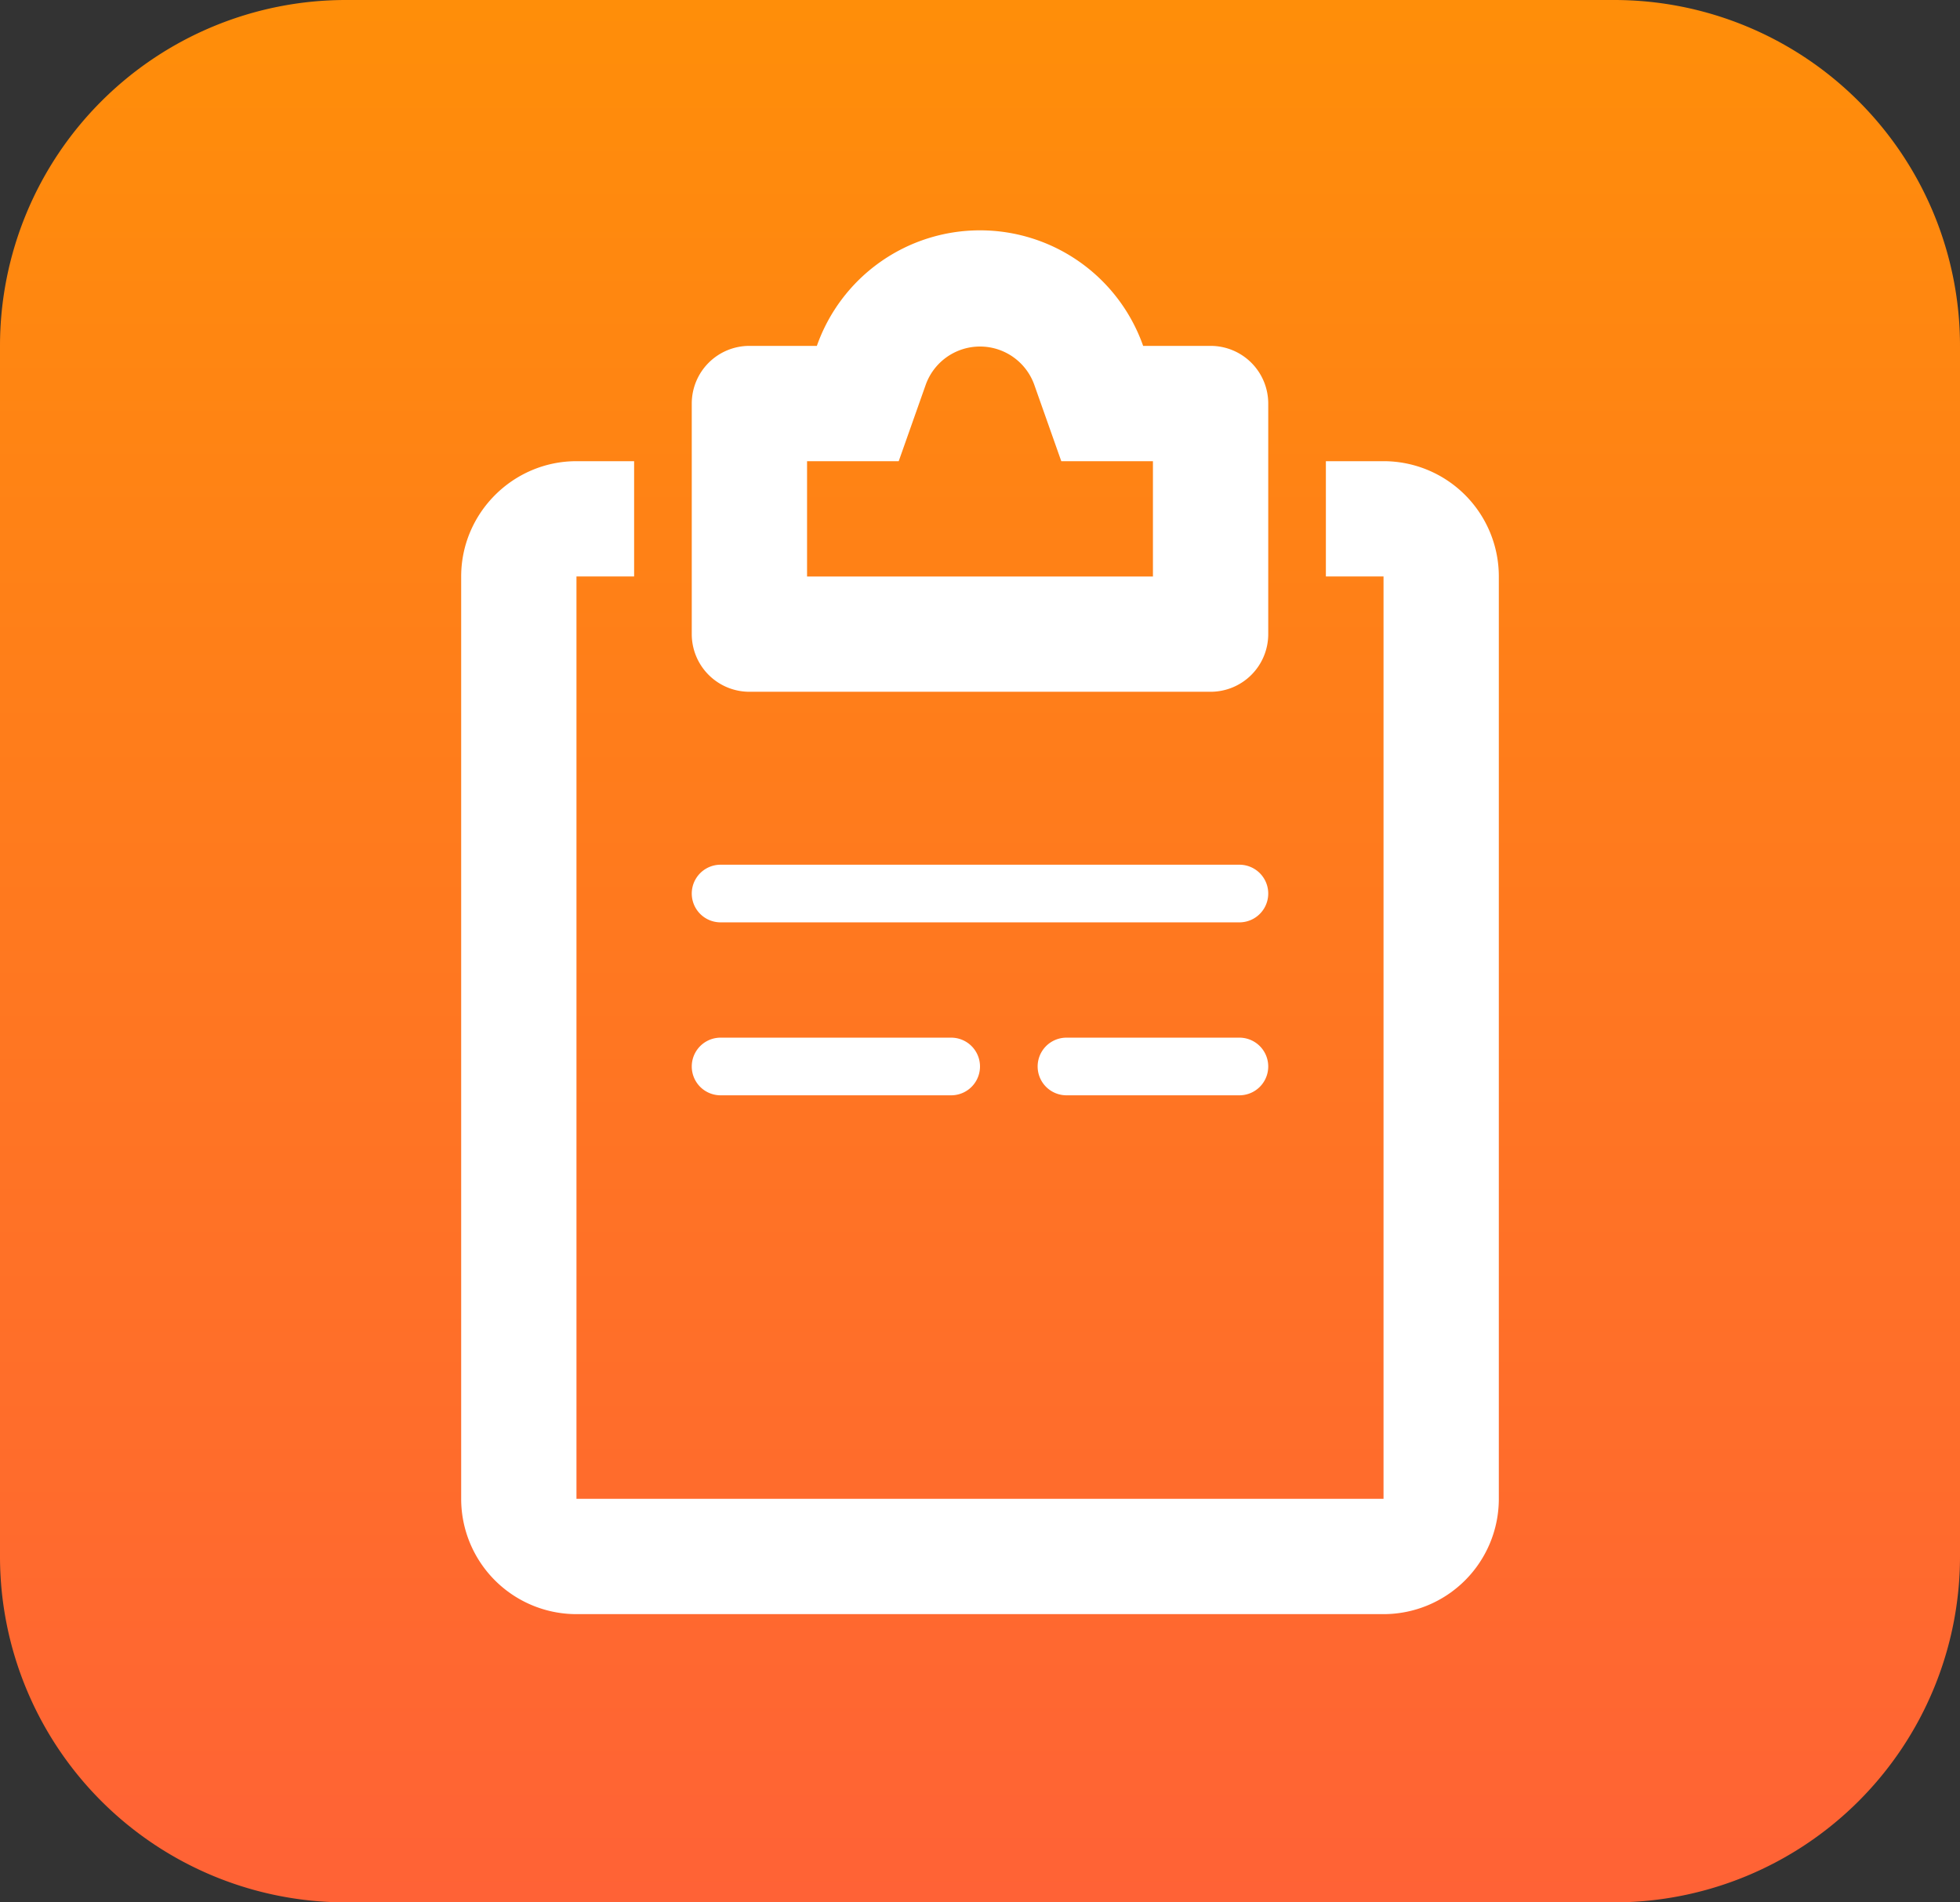 <svg xmlns="http://www.w3.org/2000/svg" xmlns:xlink="http://www.w3.org/1999/xlink" width="34" height="33" viewBox="0 0 34 33"><rect x="0" y="0" width="34" height="33" fill="#333333" stroke="none"/><defs><path id="xudma" d="M16 185a6 6 0 0 1 6-6h22a6 6 0 0 1 6 6v21a6 6 0 0 1-6 6H22a6 6 0 0 1-6-6z"/><path id="xudmc" d="M27 187v2h-1v16h14v-16h-1v-2h1a2 2 0 0 1 2 2v16a2 2 0 0 1-2 2H26a2 2 0 0 1-2-2v-16c0-1.1.9-2 2-2h1m1.5 7h9a.5.5 0 0 1 0 1h-9a.5.5 0 0 1 0-1zm0 3h4a.5.5 0 0 1 0 1h-4a.5.5 0 0 1 0-1zm6 0h3a.5.5 0 0 1 0 1h-3a.5.5 0 0 1 0-1zm2.5-12a1 1 0 0 1 1 1v4a1 1 0 0 1-1 1h-8a1 1 0 0 1-1-1v-4a1 1 0 0 1 1-1h1.17a3 3 0 0 1 5.66 0zm-7 4h6v-2h-1.59l-.47-1.33a1 1 0 0 0-1.88 0l-.47 1.33H30z"/><linearGradient id="xudmb" x1="25.18" x2="25.18" y1="179" y2="212" gradientUnits="userSpaceOnUse"><stop offset="0" stop-color="#ff8e09"/><stop offset="1" stop-color="#ff6236"/></linearGradient></defs><g><g transform="translate(-16 -179)"><use fill="url(#xudmb)" xlink:href="#xudma"/></g><g transform="translate(-16 -179)"><g><use fill="#fff" xlink:href="#xudmc"/></g></g></g></svg>